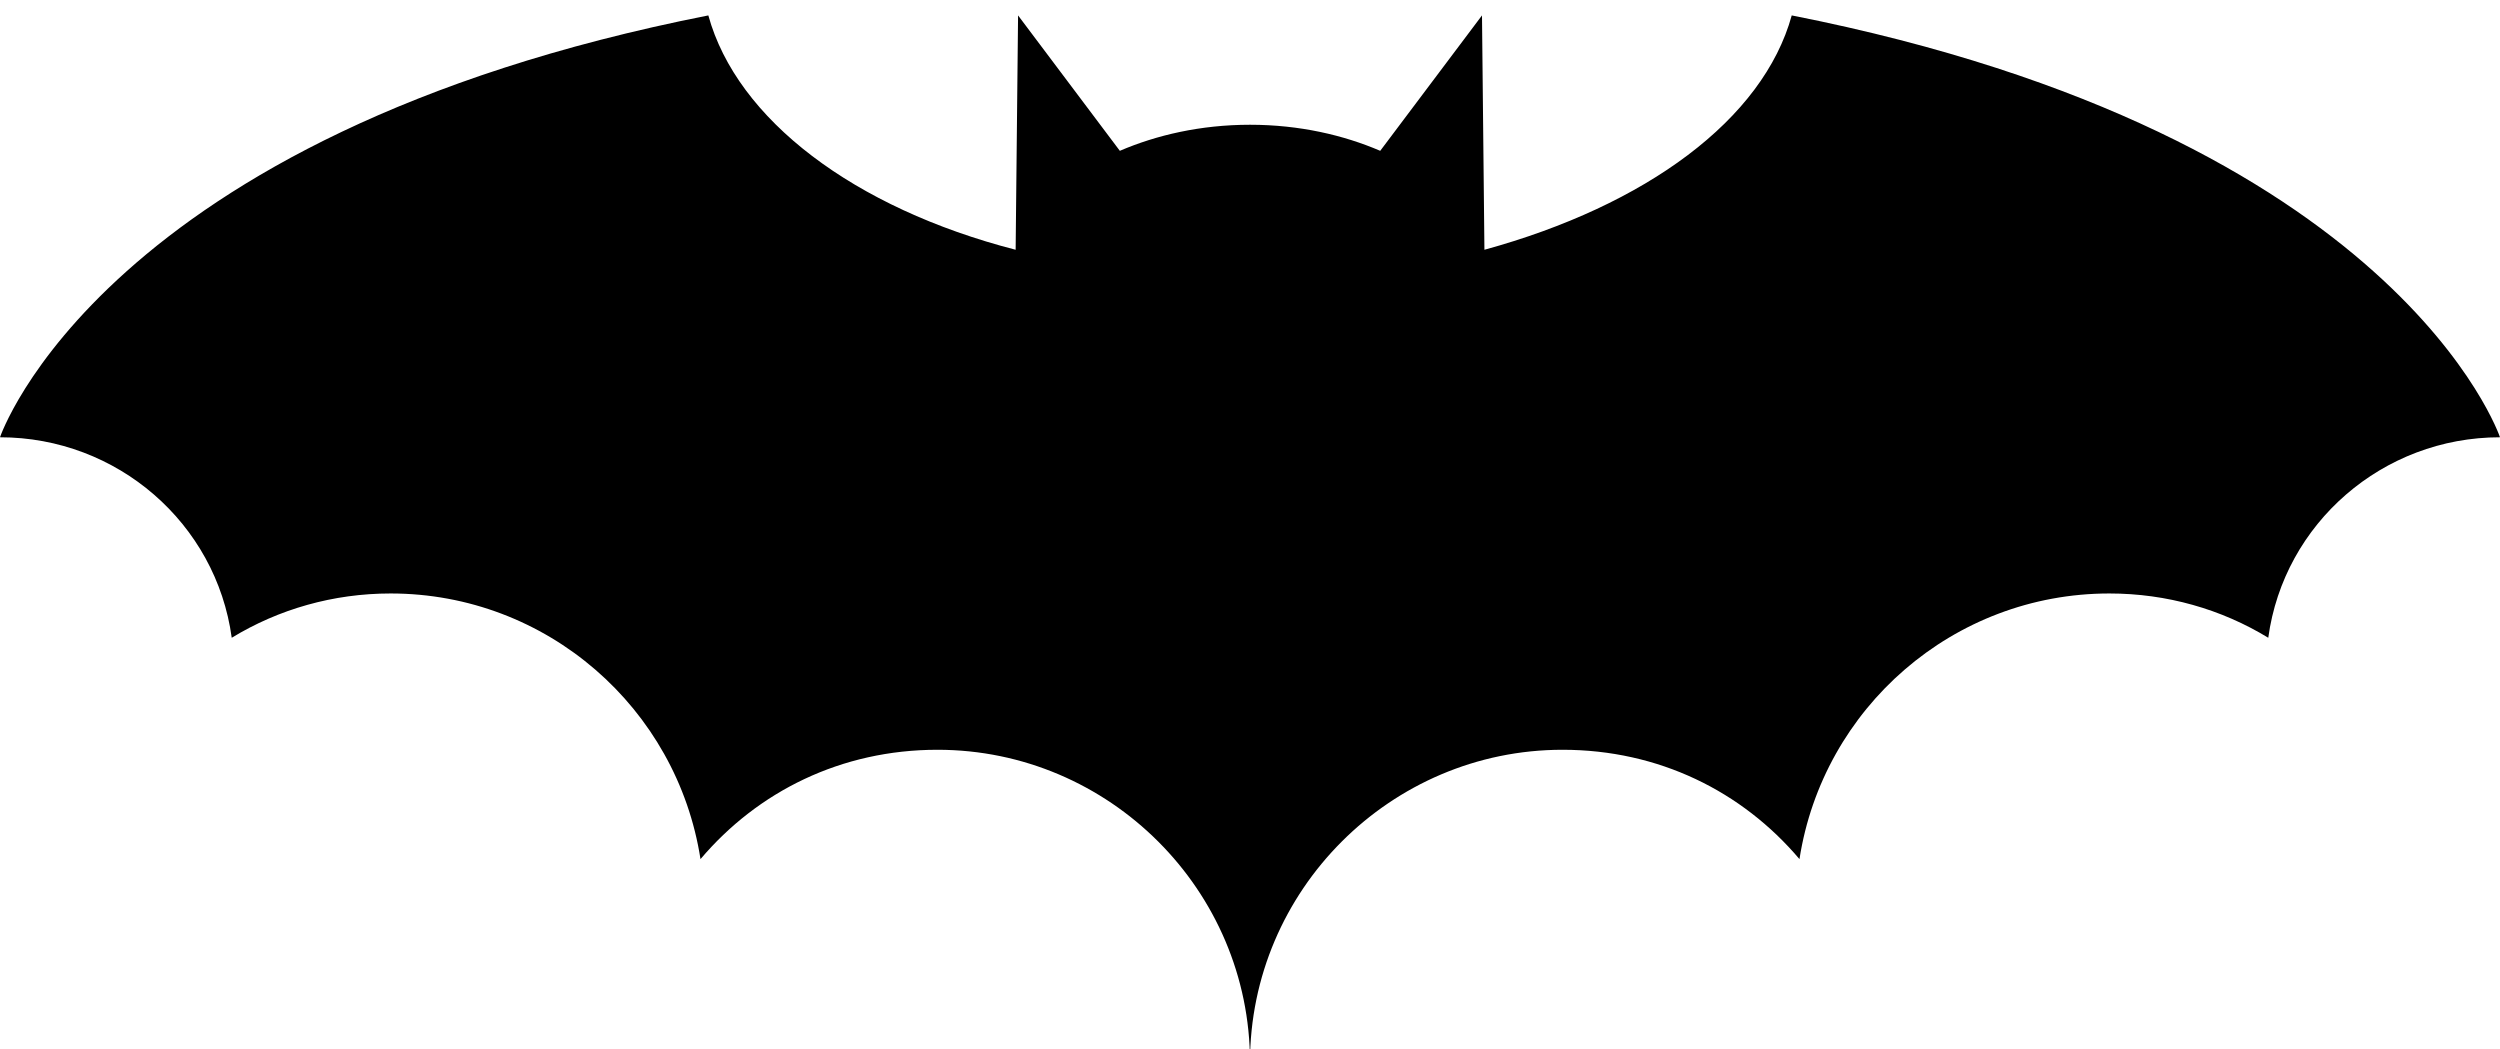 <?xml version="1.0" encoding="utf-8"?>
<!-- Generator: Adobe Illustrator 16.0.0, SVG Export Plug-In . SVG Version: 6.00 Build 0)  -->
<!DOCTYPE svg PUBLIC "-//W3C//DTD SVG 1.1//EN" "http://www.w3.org/Graphics/SVG/1.1/DTD/svg11.dtd">
<svg version="1.1" id="Calque_1" xmlns="http://www.w3.org/2000/svg" xmlns:xlink="http://www.w3.org/1999/xlink" x="0px" y="0px"
	 width="76.25px" height="32px" viewBox="0 0 76.25 32" enable-background="new 0 0 76.25 32" xml:space="preserve">
<g>
	<path d="M0,13.337c0,0,3.098-9.214,21.604-12.867c0.874,3.177,4.448,5.877,9.373,7.148l0.074-7.148l3.104,4.13
		c1.111-0.477,2.461-0.795,3.971-0.795s2.859,0.318,3.971,0.795l3.104-4.13l0.074,7.148c4.925-1.351,8.499-3.971,9.373-7.148
		C73.152,4.123,76.25,13.337,76.25,13.337c-3.574,0-6.592,2.621-7.068,6.115c-1.43-0.873-3.098-1.351-4.846-1.351
		c-4.766,0-8.736,3.495-9.452,8.102c-1.747-2.064-4.288-3.335-7.228-3.335c-5.242,0-9.531,4.288-9.531,9.531
		c0-5.243-4.289-9.531-9.531-9.531c-2.939,0-5.48,1.271-7.229,3.335c-0.715-4.606-4.686-8.102-9.451-8.102
		c-1.748,0-3.416,0.478-4.846,1.351C6.592,15.958,3.574,13.337,0,13.337L0,13.337z"/>
</g>
</svg>
